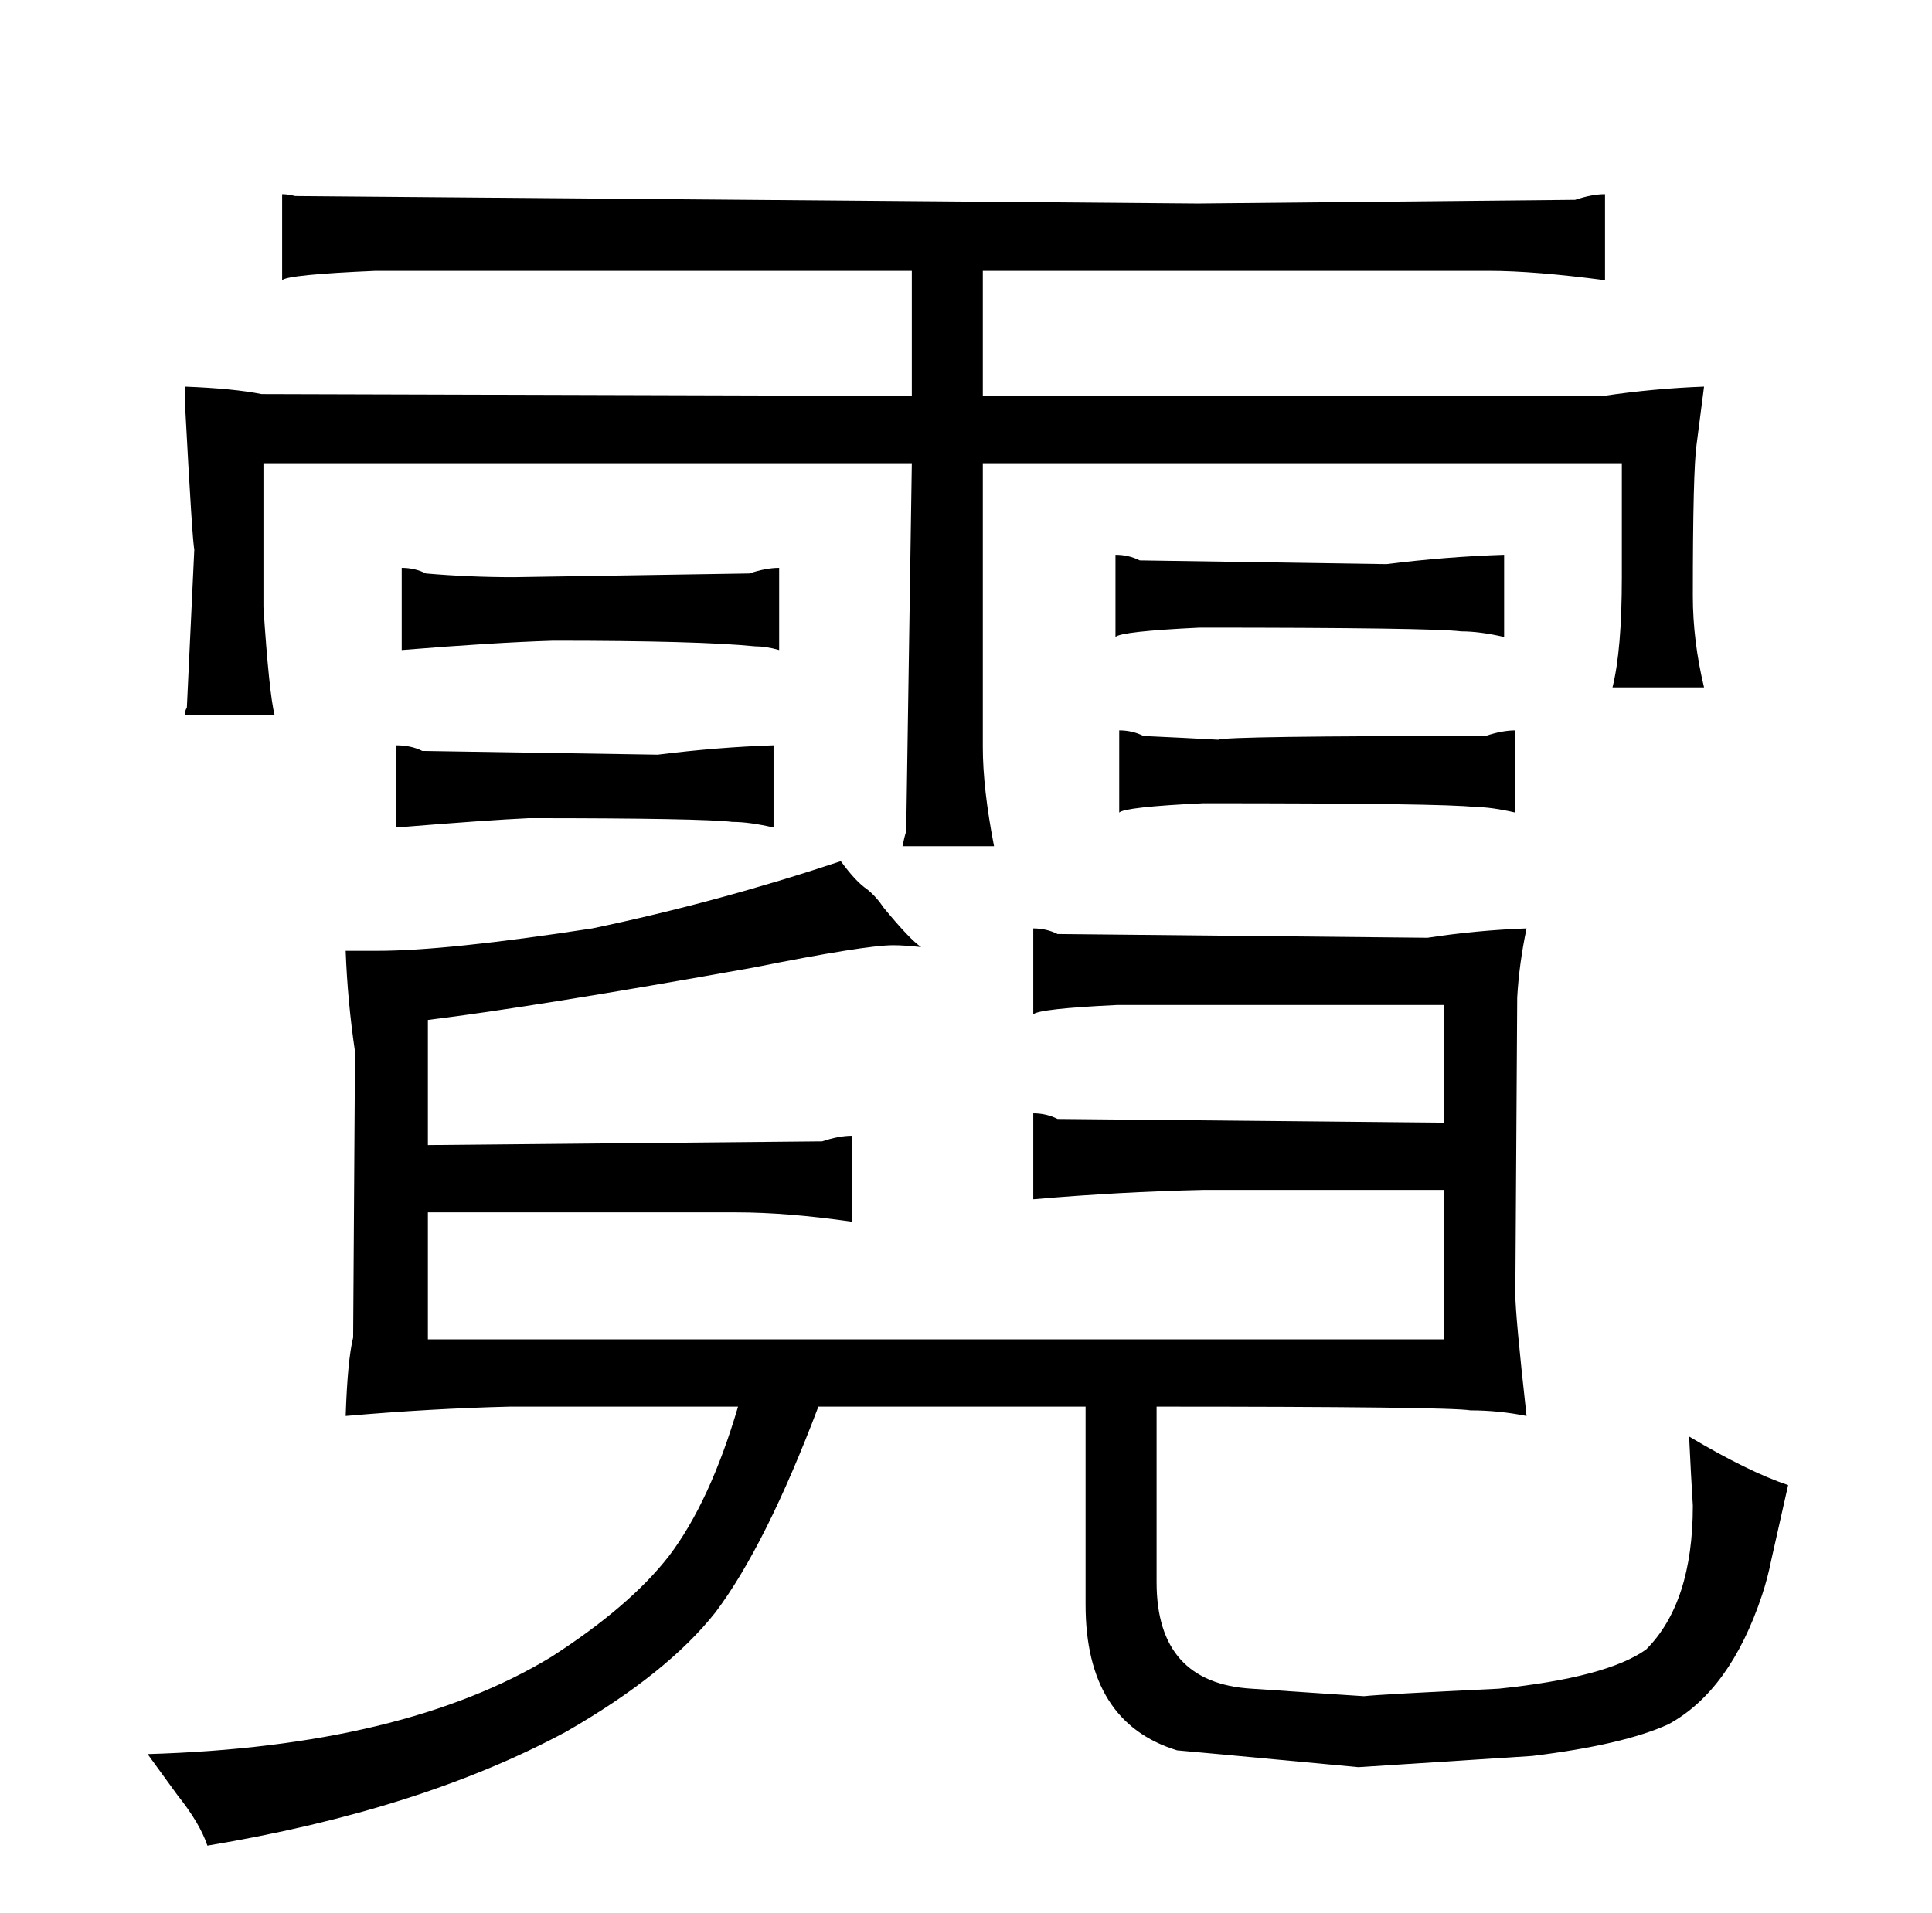 <?xml version="1.0" standalone="no"?>
<!DOCTYPE svg PUBLIC "-//W3C//DTD SVG 1.1//EN" "http://www.w3.org/Graphics/SVG/1.1/DTD/svg11.dtd" >
<svg xmlns="http://www.w3.org/2000/svg" xmlns:xlink="http://www.w3.org/1999/xlink" version="1.1" viewBox="-10 0 1034 1024">
  <g transform="matrix(1 0 0 -1 0 820)">
   <path fill="currentColor"
d="M385 67q-15 -51 -37 -80q-21 -27 -63 -54q-79 -48 -216 -52l16 -22q12 -15 16 -27q114 19 192 61q54 31 80 64q27 36 55 110h143v-106q0 -63 49 -78q1 0 97 -9l93 6q49 6 73 17q33 18 50 69q3 9 5 19l9 40q-21 7 -53 26q1 -21 2 -37q0 -52 -25 -77q-21 -15 -79 -21
q-63 -3 -72 -4q-1 0 -60 4q-51 3 -51 57v94q156 0 168 -2q15 0 30 -3q-6 54 -6 65l1 159q1 18 5 37q-27 -1 -53 -5l-198 2q-6 3 -13 3v-46q3 3 45 5h175v-63l-207 2q-6 3 -13 3v-46q46 4 91 5h129v-80h-544v68h165q27 0 62 -5v46q-7 0 -16 -3l-211 -2v67q57 7 174 28
q60 12 75 12q6 0 15 -1q-6 4 -20 21q-4 6 -9 10q-6 4 -14 15q-66 -22 -133 -36q-78 -12 -115 -12h-17q1 -27 5 -54l-1 -153q-3 -12 -4 -42q46 4 88 5h122zM89 604q4 -75 5 -78l-4 -85q-1 -1 -1 -4h48q-3 12 -6 58v77h347l-3 -197q-1 -3 -2 -8h49q-6 31 -6 53v152h342v-61
q0 -39 -5 -59h49q-6 25 -6 49q0 67 2 81l4 31q-27 -1 -54 -5h-332v67h271q24 0 62 -5v46q-7 0 -16 -3l-202 -2l-483 4q-4 1 -7 1v-46q3 3 50 5h287v-67l-348 1q-15 3 -41 4v-9zM404 421q-30 -1 -62 -5l-126 2q-6 3 -14 3v-44q49 4 71 5q93 0 109 -2q9 0 22 -3v44zM205 472
q49 4 81 5q78 0 108 -3q6 0 13 -2v44q-7 0 -16 -3l-126 -2q-24 0 -47 2q-6 3 -13 3v-44zM589 385q3 3 45 5q129 0 145 -2q9 0 22 -3v44q-7 0 -16 -3q-139 0 -143 -2q-18 1 -40 2q-6 3 -13 3v-44zM587 479q3 3 45 5q124 0 140 -2q10 0 23 -3v44q-31 -1 -63 -5l-132 2
q-6 3 -13 3v-44z" />
  </g>

</svg>
